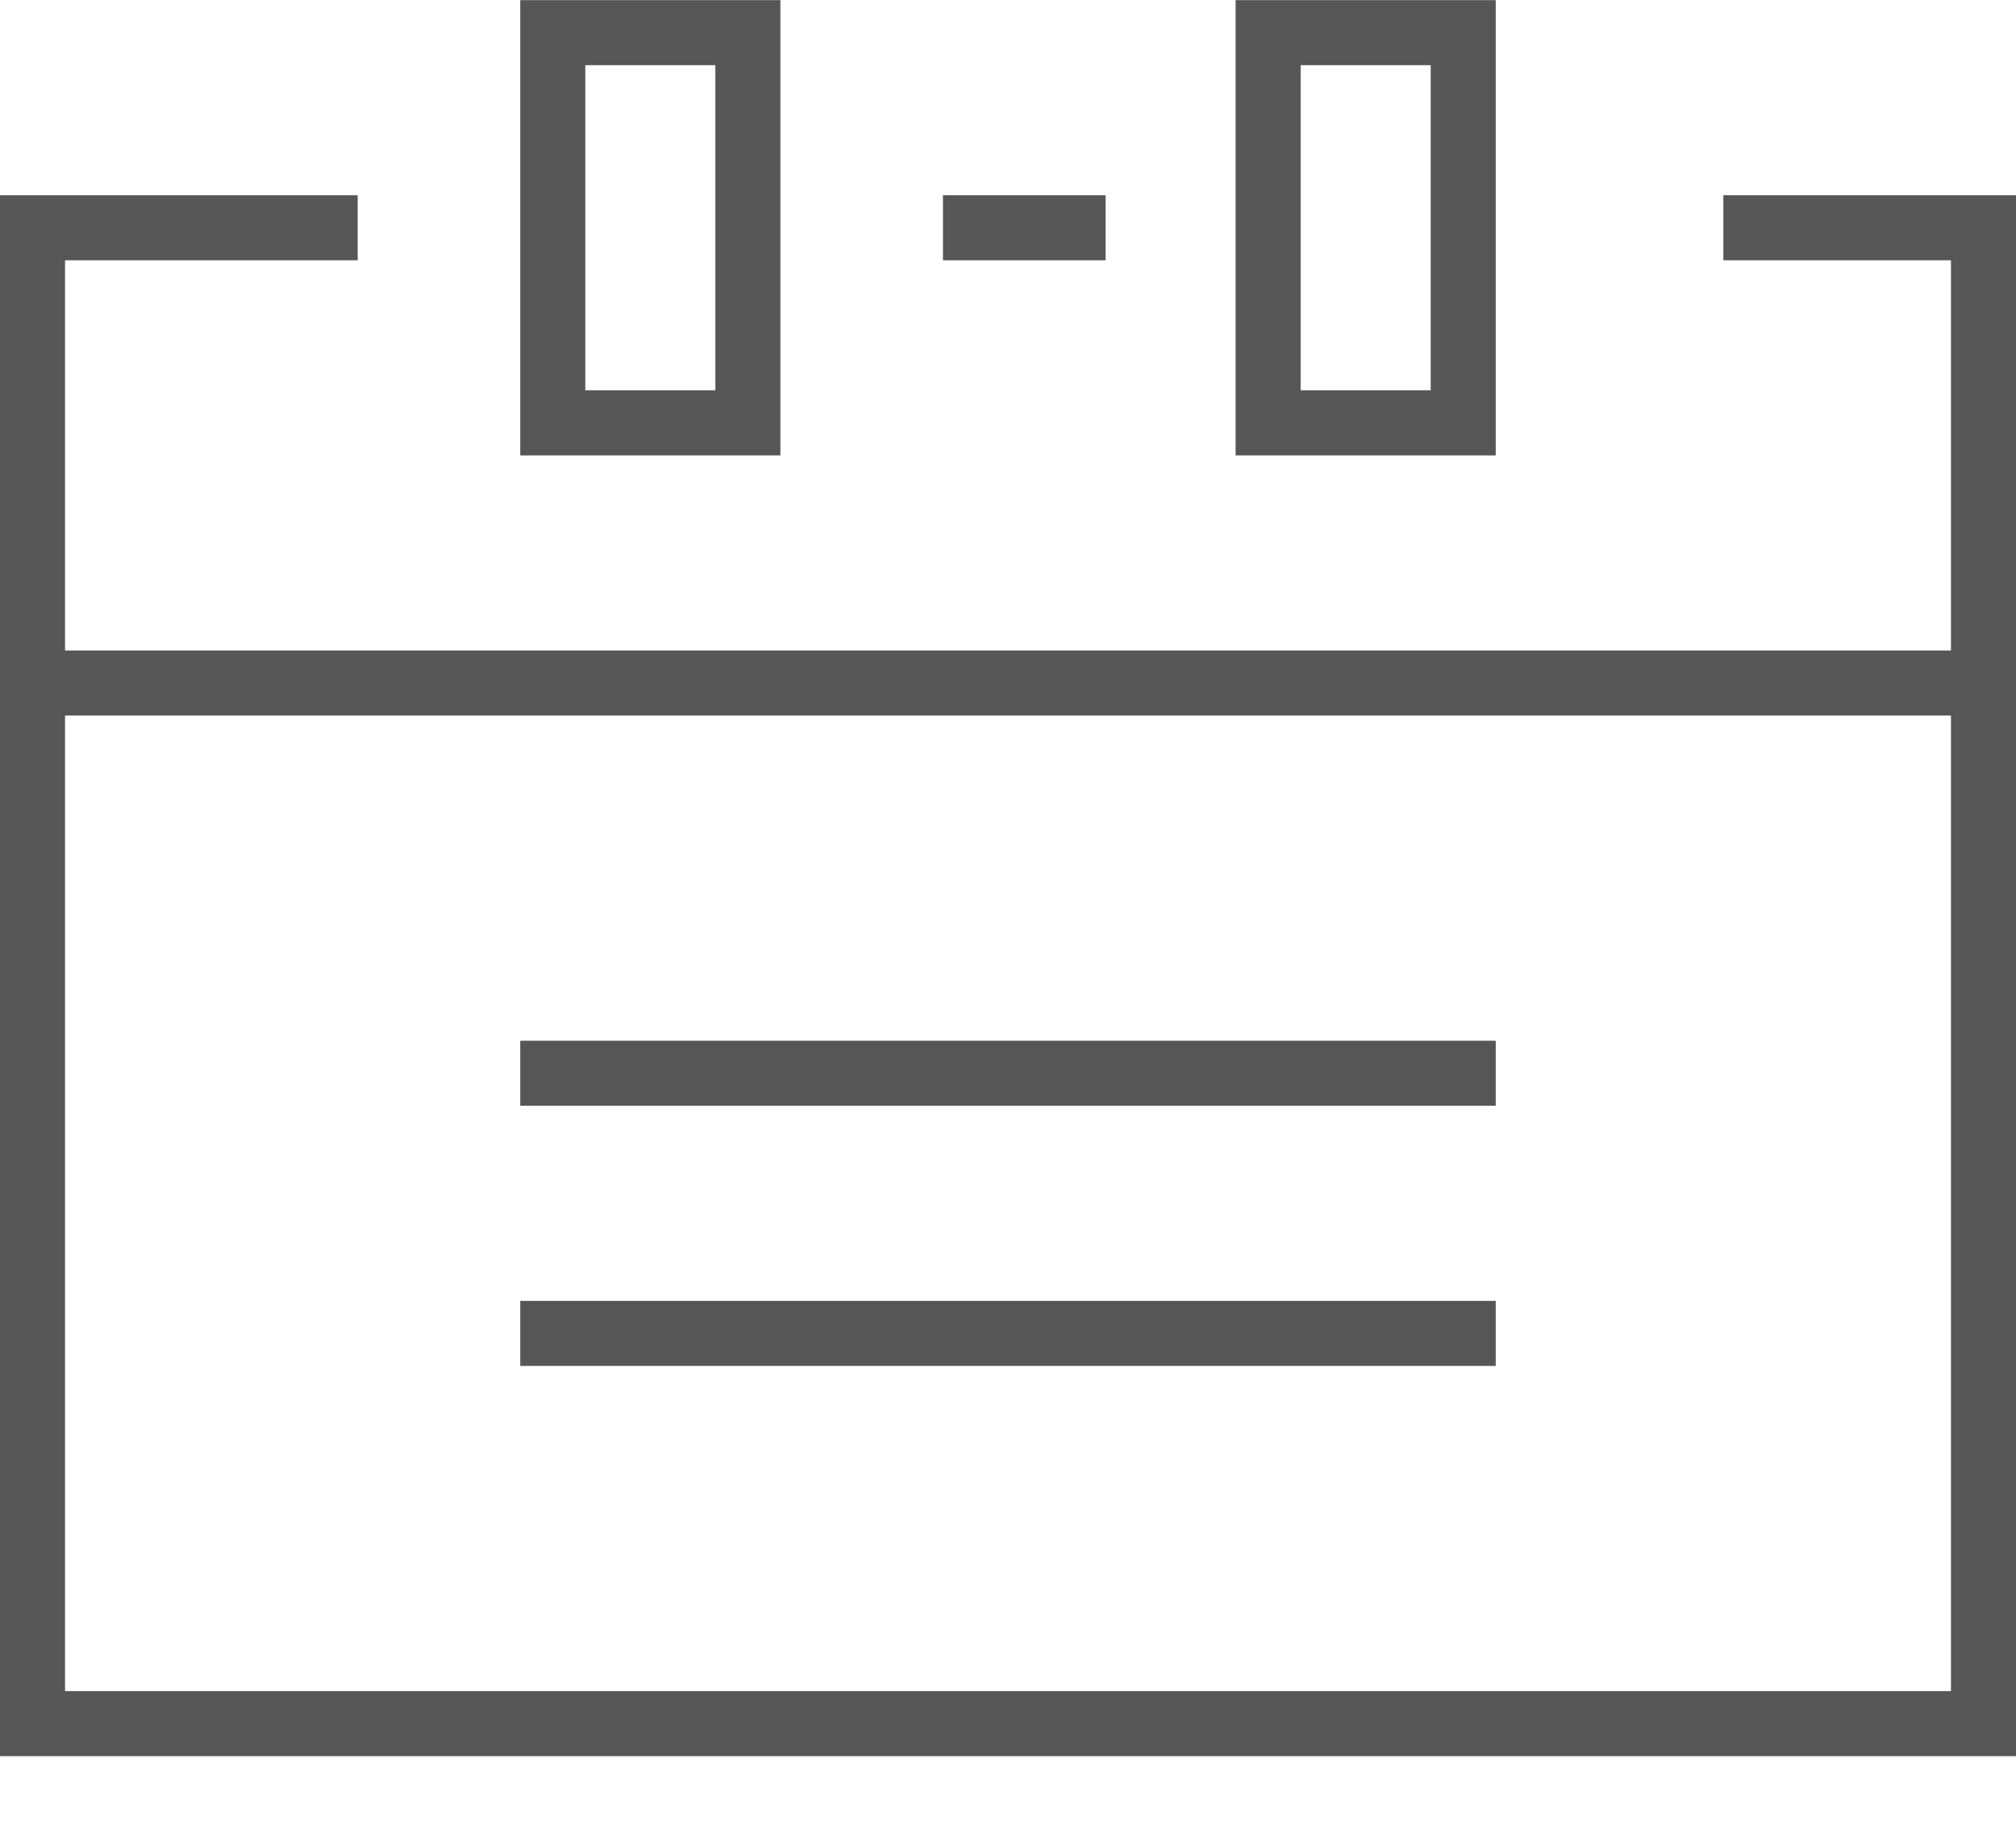 <svg width="31" height="28" viewBox="0 0 31 28" fill="none" xmlns="http://www.w3.org/2000/svg">
<path fill-rule="evenodd" clip-rule="evenodd" d="M19 0.002V7.002H23V0.002H19ZM20 1.002H22V6.002H20V1.002Z" fill="#565656"/>
<path d="M23 17.002H8V16.002H23V17.002Z" fill="#565656"/>
<path d="M23 20.002V21.002H8V20.002H23Z" fill="#565656"/>
<path fill-rule="evenodd" clip-rule="evenodd" d="M1 4.002V10.002H30V4.002H26.5V3.002H31V27.002H0V3.002H5.5V4.002H1ZM1 26.002V11.002H30V26.002H1Z" fill="#565656"/>
<path fill-rule="evenodd" clip-rule="evenodd" d="M8 0.002V7.002H12V0.002H8ZM11 6.002H9V1.002H11V6.002Z" fill="#565656"/>
<path d="M14.5 4.002H17V3.002H14.5V4.002Z" fill="#565656"/>
</svg>

